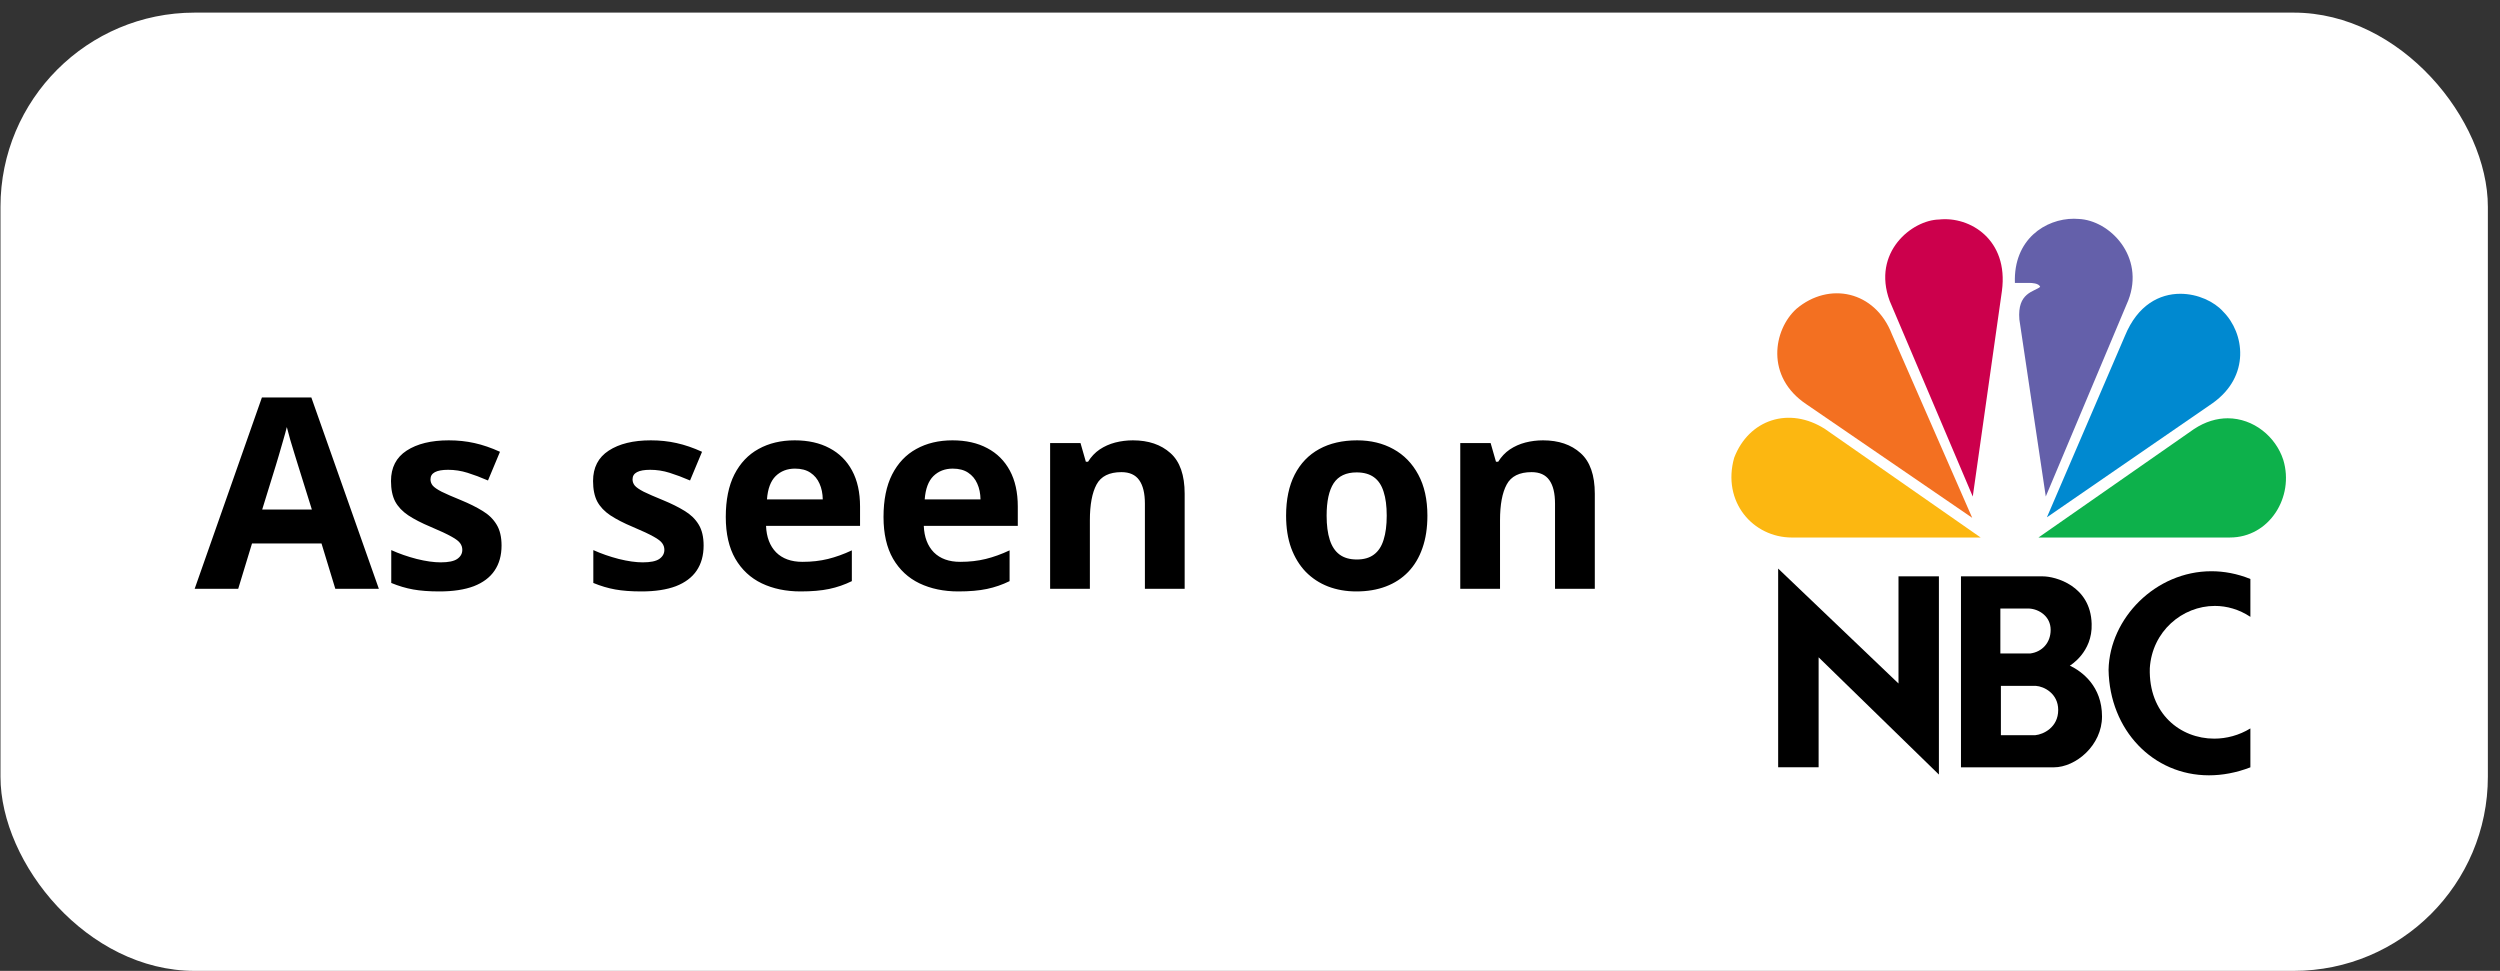 <svg width="103" height="40" viewBox="0 0 103 40" fill="none" xmlns="http://www.w3.org/2000/svg">
<rect x="0" y="0" width="103" height="40" fill="#333333" stroke="none"/>
<rect x="0.02" y="0.52" width="102.48" height="39.48" rx="8" fill="white"/>
<path d="M13.815 24.259L13.246 22.39H10.383L9.814 24.259H8.02L10.791 16.375H12.827L15.609 24.259H13.815ZM12.849 20.994L12.279 19.168C12.243 19.046 12.195 18.89 12.134 18.7C12.077 18.507 12.018 18.312 11.957 18.115C11.9 17.915 11.853 17.741 11.817 17.594C11.782 17.741 11.731 17.923 11.667 18.142C11.606 18.357 11.547 18.561 11.49 18.754C11.432 18.948 11.391 19.085 11.366 19.168L10.802 20.994H12.849ZM20.664 22.476C20.664 22.884 20.567 23.23 20.373 23.513C20.184 23.792 19.899 24.005 19.52 24.152C19.14 24.295 18.667 24.367 18.102 24.367C17.683 24.367 17.323 24.34 17.022 24.286C16.725 24.233 16.424 24.143 16.12 24.018V22.664C16.445 22.811 16.795 22.933 17.167 23.029C17.543 23.123 17.872 23.169 18.155 23.169C18.474 23.169 18.701 23.123 18.837 23.029C18.977 22.933 19.047 22.808 19.047 22.654C19.047 22.553 19.018 22.464 18.961 22.385C18.907 22.303 18.789 22.211 18.606 22.111C18.424 22.007 18.137 21.873 17.747 21.708C17.371 21.551 17.061 21.391 16.818 21.23C16.578 21.069 16.399 20.879 16.281 20.661C16.166 20.439 16.109 20.158 16.109 19.818C16.109 19.263 16.324 18.846 16.753 18.566C17.187 18.283 17.765 18.142 18.488 18.142C18.861 18.142 19.215 18.179 19.552 18.255C19.892 18.33 20.241 18.45 20.599 18.614L20.105 19.796C19.808 19.667 19.527 19.562 19.262 19.479C19 19.397 18.734 19.356 18.461 19.356C18.221 19.356 18.041 19.388 17.919 19.452C17.797 19.517 17.736 19.615 17.736 19.748C17.736 19.845 17.767 19.93 17.828 20.006C17.892 20.081 18.014 20.165 18.193 20.258C18.375 20.348 18.642 20.464 18.993 20.607C19.333 20.747 19.629 20.894 19.879 21.048C20.13 21.198 20.323 21.386 20.459 21.612C20.596 21.834 20.664 22.122 20.664 22.476ZM28.989 22.476C28.989 22.884 28.892 23.23 28.699 23.513C28.509 23.792 28.224 24.005 27.845 24.152C27.465 24.295 26.992 24.367 26.427 24.367C26.008 24.367 25.648 24.34 25.347 24.286C25.05 24.233 24.749 24.143 24.445 24.018V22.664C24.771 22.811 25.12 22.933 25.492 23.029C25.868 23.123 26.198 23.169 26.48 23.169C26.799 23.169 27.026 23.123 27.163 23.029C27.302 22.933 27.372 22.808 27.372 22.654C27.372 22.553 27.343 22.464 27.286 22.385C27.232 22.303 27.114 22.211 26.932 22.111C26.749 22.007 26.463 21.873 26.072 21.708C25.696 21.551 25.387 21.391 25.143 21.23C24.903 21.069 24.724 20.879 24.606 20.661C24.491 20.439 24.434 20.158 24.434 19.818C24.434 19.263 24.649 18.846 25.079 18.566C25.512 18.283 26.09 18.142 26.814 18.142C27.186 18.142 27.54 18.179 27.877 18.255C28.217 18.33 28.566 18.45 28.924 18.614L28.43 19.796C28.133 19.667 27.852 19.562 27.587 19.479C27.326 19.397 27.059 19.356 26.787 19.356C26.547 19.356 26.366 19.388 26.244 19.452C26.122 19.517 26.061 19.615 26.061 19.748C26.061 19.845 26.092 19.93 26.153 20.006C26.217 20.081 26.339 20.165 26.518 20.258C26.701 20.348 26.967 20.464 27.318 20.607C27.659 20.747 27.954 20.894 28.205 21.048C28.455 21.198 28.649 21.386 28.785 21.612C28.921 21.834 28.989 22.122 28.989 22.476ZM32.743 18.142C33.298 18.142 33.776 18.249 34.177 18.464C34.578 18.675 34.888 18.983 35.106 19.388C35.325 19.793 35.434 20.287 35.434 20.87V21.665H31.561C31.579 22.127 31.717 22.491 31.975 22.756C32.236 23.017 32.598 23.148 33.06 23.148C33.443 23.148 33.794 23.108 34.113 23.029C34.431 22.951 34.759 22.833 35.096 22.675V23.943C34.798 24.089 34.487 24.197 34.161 24.265C33.839 24.333 33.447 24.367 32.985 24.367C32.383 24.367 31.85 24.256 31.384 24.034C30.922 23.812 30.559 23.474 30.294 23.019C30.033 22.564 29.902 21.991 29.902 21.3C29.902 20.598 30.02 20.015 30.256 19.549C30.496 19.08 30.829 18.729 31.255 18.496C31.681 18.26 32.177 18.142 32.743 18.142ZM32.754 19.307C32.435 19.307 32.17 19.409 31.959 19.613C31.751 19.818 31.631 20.138 31.599 20.575H33.898C33.894 20.331 33.85 20.115 33.764 19.925C33.681 19.735 33.556 19.585 33.388 19.474C33.223 19.363 33.012 19.307 32.754 19.307ZM39.242 18.142C39.797 18.142 40.275 18.249 40.676 18.464C41.077 18.675 41.387 18.983 41.605 19.388C41.824 19.793 41.933 20.287 41.933 20.87V21.665H38.06C38.078 22.127 38.216 22.491 38.474 22.756C38.736 23.017 39.097 23.148 39.559 23.148C39.942 23.148 40.293 23.108 40.612 23.029C40.931 22.951 41.258 22.833 41.595 22.675V23.943C41.297 24.089 40.986 24.197 40.66 24.265C40.338 24.333 39.946 24.367 39.484 24.367C38.882 24.367 38.349 24.256 37.883 24.034C37.421 23.812 37.058 23.474 36.793 23.019C36.532 22.564 36.401 21.991 36.401 21.3C36.401 20.598 36.519 20.015 36.755 19.549C36.995 19.08 37.328 18.729 37.754 18.496C38.181 18.26 38.676 18.142 39.242 18.142ZM39.253 19.307C38.934 19.307 38.669 19.409 38.458 19.613C38.25 19.818 38.13 20.138 38.098 20.575H40.397C40.393 20.331 40.349 20.115 40.263 19.925C40.18 19.735 40.055 19.585 39.887 19.474C39.722 19.363 39.511 19.307 39.253 19.307ZM46.676 18.142C47.317 18.142 47.832 18.317 48.223 18.668C48.613 19.015 48.808 19.574 48.808 20.344V24.259H47.17V20.752C47.17 20.323 47.091 19.998 46.934 19.78C46.78 19.562 46.536 19.452 46.203 19.452C45.702 19.452 45.36 19.622 45.177 19.963C44.995 20.303 44.903 20.793 44.903 21.434V24.259H43.265V18.255H44.517L44.737 19.023H44.828C44.957 18.815 45.116 18.647 45.306 18.518C45.499 18.389 45.713 18.294 45.945 18.233C46.182 18.172 46.425 18.142 46.676 18.142ZM58.809 21.246C58.809 21.748 58.741 22.192 58.605 22.578C58.472 22.965 58.277 23.293 58.02 23.561C57.765 23.826 57.457 24.027 57.096 24.163C56.738 24.299 56.333 24.367 55.882 24.367C55.459 24.367 55.071 24.299 54.716 24.163C54.365 24.027 54.059 23.826 53.798 23.561C53.54 23.293 53.34 22.965 53.196 22.578C53.057 22.192 52.987 21.748 52.987 21.246C52.987 20.58 53.105 20.016 53.341 19.554C53.578 19.093 53.914 18.742 54.351 18.502C54.788 18.262 55.309 18.142 55.914 18.142C56.476 18.142 56.974 18.262 57.407 18.502C57.844 18.742 58.186 19.093 58.433 19.554C58.684 20.016 58.809 20.58 58.809 21.246ZM54.657 21.246C54.657 21.64 54.7 21.971 54.786 22.24C54.872 22.509 55.006 22.711 55.189 22.847C55.372 22.983 55.61 23.051 55.903 23.051C56.193 23.051 56.428 22.983 56.607 22.847C56.79 22.711 56.922 22.509 57.004 22.24C57.09 21.971 57.133 21.64 57.133 21.246C57.133 20.849 57.09 20.519 57.004 20.258C56.922 19.993 56.79 19.794 56.607 19.662C56.424 19.529 56.186 19.463 55.893 19.463C55.459 19.463 55.144 19.612 54.947 19.909C54.754 20.206 54.657 20.652 54.657 21.246ZM63.573 18.142C64.214 18.142 64.73 18.317 65.12 18.668C65.51 19.015 65.706 19.574 65.706 20.344V24.259H64.067V20.752C64.067 20.323 63.989 19.998 63.831 19.78C63.677 19.562 63.434 19.452 63.101 19.452C62.599 19.452 62.257 19.622 62.075 19.963C61.892 20.303 61.801 20.793 61.801 21.434V24.259H60.163V18.255H61.414L61.634 19.023H61.726C61.855 18.815 62.014 18.647 62.204 18.518C62.397 18.389 62.61 18.294 62.843 18.233C63.079 18.172 63.323 18.142 63.573 18.142Z" fill="black"/>
<path d="M82.759 10.385C82.389 9.462 81.487 8.465 79.798 8.602C77.646 8.836 76.975 10.894 77.3 12.123C76.443 11.543 74.986 11.289 73.714 12.376C72.071 14.02 72.95 16.242 73.853 16.776C72.858 16.684 71.285 17.355 70.937 19.111C70.567 21.291 72.232 22.562 73.853 22.562H91.828C93.703 22.562 94.743 20.943 94.626 19.416C94.442 17.424 92.616 16.659 91.619 16.823C92.452 16.359 93.564 14.181 91.873 12.469C90.531 11.195 88.821 11.659 88.219 12.215C88.543 11.15 88.012 8.95 85.835 8.602C85.685 8.585 85.54 8.576 85.402 8.576C83.741 8.576 82.994 9.789 82.759 10.385Z" fill="white"/>
<path d="M74.013 12.723C73.064 13.58 72.719 15.524 74.43 16.66L81.255 21.334L77.945 13.766C77.252 11.979 75.355 11.59 74.013 12.723Z" fill="#F37021"/>
<path d="M79.889 9.044C78.78 9.066 77.114 10.385 77.855 12.399L81.278 20.457L82.48 11.981C82.759 9.875 81.162 8.903 79.889 9.044Z" fill="#CC004C"/>
<path d="M83.014 11.658H83.661C83.661 11.658 84.007 11.658 84.054 11.82C83.799 12.028 83.106 12.054 83.198 13.163L84.286 20.455L87.685 12.376C88.381 10.572 86.921 9.066 85.627 9.02C85.566 9.015 85.505 9.012 85.443 9.012C84.281 9.012 82.949 9.855 83.014 11.658Z" fill="#6460AA"/>
<path d="M87.549 13.834L84.333 21.312L91.156 16.613C92.729 15.499 92.475 13.719 91.595 12.839C91.226 12.425 90.548 12.104 89.83 12.104C88.982 12.104 88.075 12.553 87.549 13.834Z" fill="#0089D0"/>
<path d="M90.393 17.677L83.986 22.145H91.875C93.494 22.145 94.534 20.479 94.072 18.95C93.762 17.989 92.846 17.235 91.782 17.233C91.335 17.234 90.86 17.368 90.393 17.677Z" fill="#0DB14B"/>
<path d="M73.831 22.146H81.604L75.195 17.678C73.714 16.728 72.049 17.284 71.448 18.86C70.939 20.664 72.211 22.146 73.831 22.146Z" fill="#FCB711"/>
<path d="M82.437 28.258H83.879C84.21 28.279 84.798 28.568 84.798 29.252C84.798 29.968 84.188 30.257 83.858 30.289H82.437V28.258ZM82.415 25.072H83.602C84.008 25.094 84.487 25.393 84.487 25.949C84.487 26.494 84.125 26.857 83.655 26.922H82.415V25.072V25.072ZM80.792 23.746V31.614H84.616C85.524 31.614 86.603 30.706 86.603 29.519C86.603 28.279 85.791 27.67 85.278 27.424C85.278 27.424 86.218 26.879 86.176 25.703C86.134 24.121 84.669 23.746 84.168 23.746H80.792Z" fill="black"/>
<path d="M74.927 31.612V27.081L79.883 31.912V23.745H78.218V28.16L73.26 23.425V31.612H74.927Z" fill="black"/>
<path d="M86.873 27.595C86.915 30.083 88.706 31.943 91.008 31.943C91.554 31.943 92.129 31.84 92.716 31.614V30.011C92.251 30.295 91.733 30.432 91.225 30.432C89.832 30.432 88.517 29.403 88.572 27.531C88.665 26.013 89.91 24.964 91.252 24.964C91.744 24.964 92.249 25.105 92.716 25.414V23.854C92.172 23.634 91.63 23.535 91.109 23.535C88.812 23.535 86.917 25.469 86.873 27.595Z" fill="black"/>
</svg>
